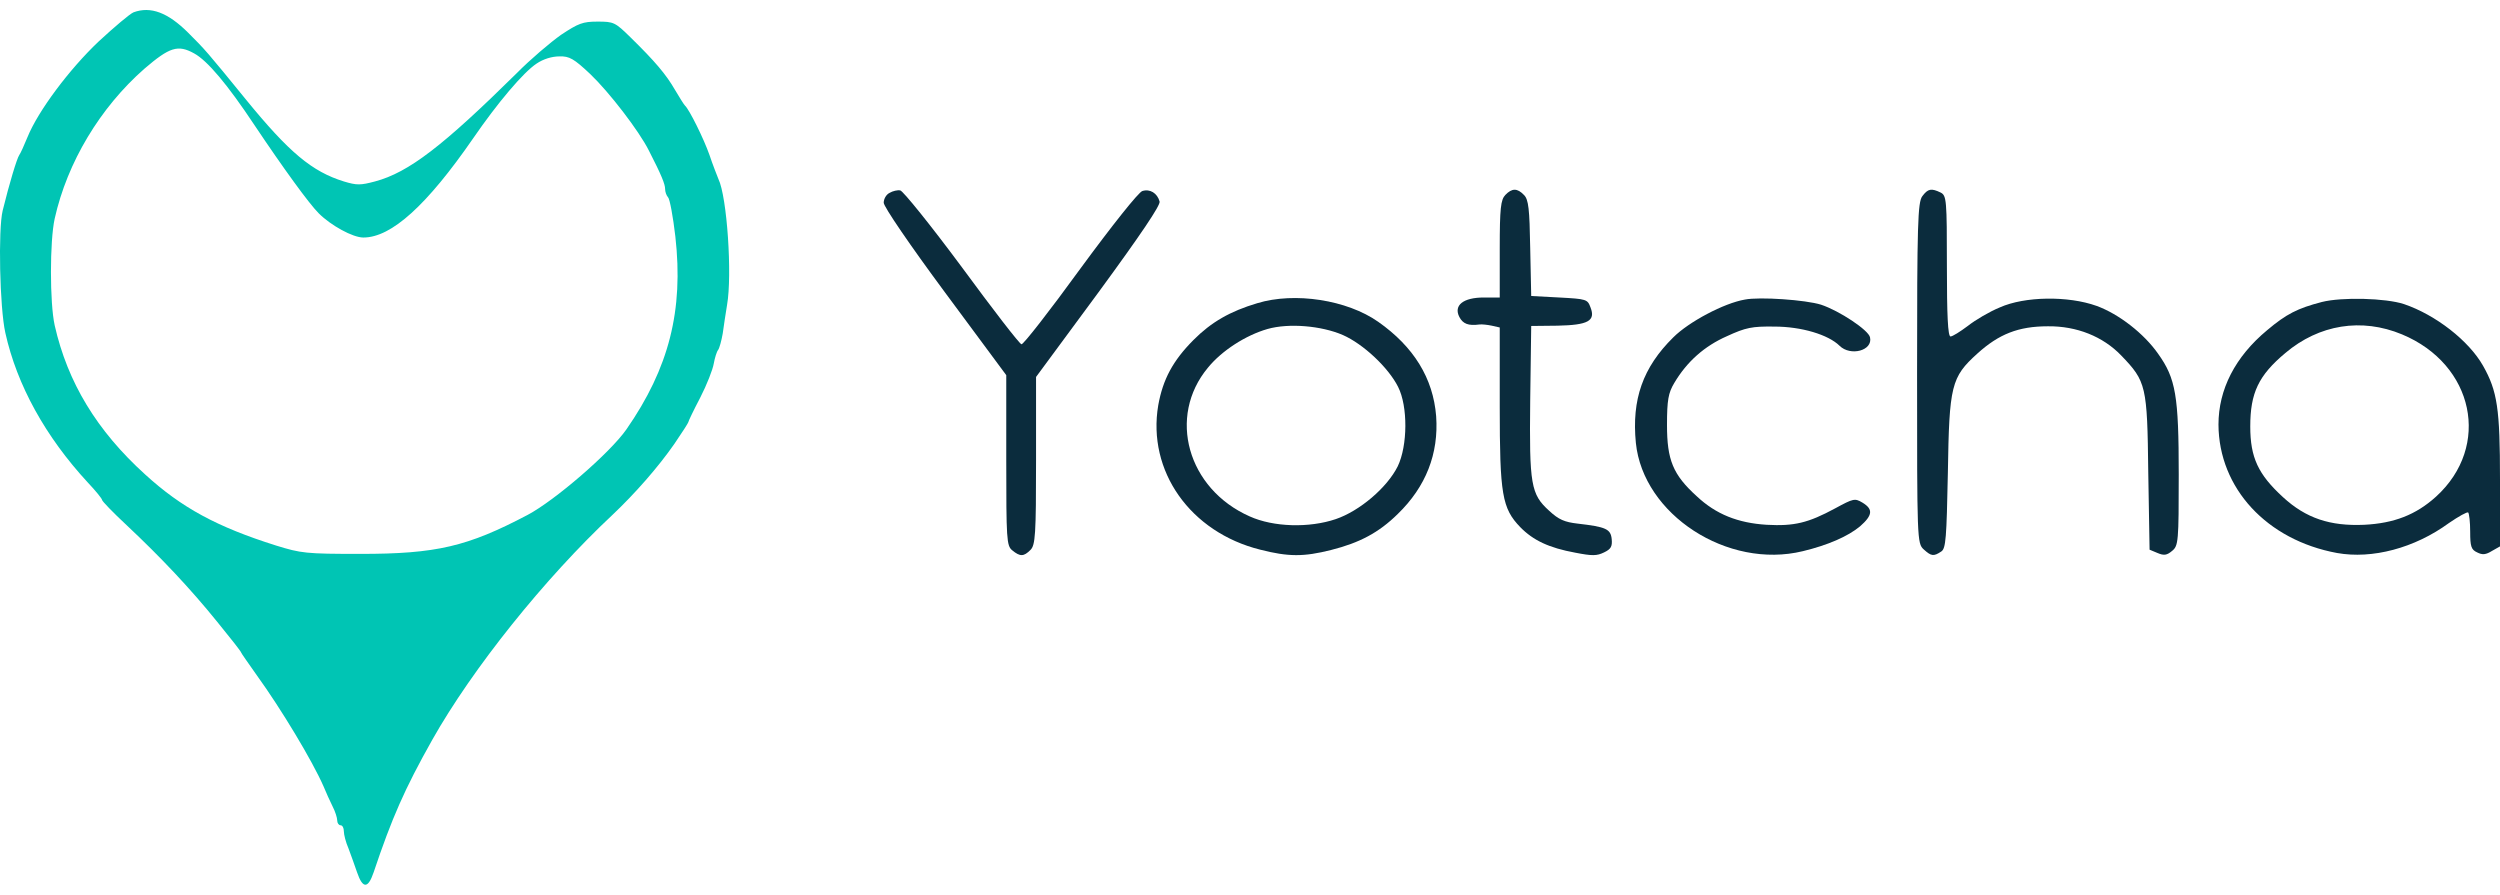 <svg width="95" height="34" viewBox="0 0 95 34" fill="none" xmlns="http://www.w3.org/2000/svg">
<path d="M5.074 0.468C4.935 0.525 4.344 1.026 3.752 1.573C2.632 2.633 1.449 4.217 1.046 5.208C0.92 5.516 0.782 5.824 0.732 5.892C0.643 6.017 0.354 6.974 0.102 8C-0.074 8.718 -0.011 11.692 0.203 12.649C0.643 14.632 1.726 16.592 3.337 18.336C3.639 18.655 3.878 18.951 3.878 18.997C3.878 19.042 4.293 19.475 4.809 19.954C6.118 21.184 7.226 22.358 8.258 23.634C8.761 24.25 9.164 24.763 9.164 24.797C9.164 24.82 9.441 25.207 9.768 25.674C10.675 26.928 11.87 28.91 12.298 29.89C12.386 30.107 12.537 30.437 12.638 30.643C12.739 30.836 12.814 31.076 12.814 31.178C12.814 31.281 12.877 31.36 12.94 31.36C13.015 31.36 13.066 31.463 13.066 31.588C13.066 31.714 13.141 32.01 13.242 32.238C13.33 32.477 13.481 32.887 13.569 33.15C13.783 33.776 13.985 33.776 14.198 33.15C14.891 31.087 15.369 29.993 16.426 28.113C17.949 25.412 20.693 21.982 23.273 19.566C24.129 18.757 25.01 17.754 25.627 16.866C25.916 16.444 26.155 16.068 26.155 16.045C26.155 16.011 26.357 15.589 26.608 15.111C26.86 14.621 27.087 14.04 27.124 13.812C27.162 13.595 27.238 13.356 27.288 13.299C27.338 13.23 27.414 12.957 27.464 12.672C27.502 12.387 27.577 11.897 27.628 11.589C27.829 10.45 27.628 7.476 27.3 6.803C27.25 6.678 27.087 6.268 26.961 5.892C26.747 5.277 26.193 4.16 26.029 4.012C25.991 3.977 25.828 3.715 25.652 3.419C25.312 2.827 24.884 2.325 23.965 1.425C23.374 0.844 23.323 0.821 22.707 0.821C22.14 0.821 21.977 0.889 21.322 1.322C20.919 1.607 20.152 2.257 19.636 2.781C16.841 5.539 15.533 6.553 14.249 6.895C13.695 7.043 13.557 7.043 13.066 6.895C11.857 6.519 10.989 5.801 9.328 3.761C7.88 1.983 7.792 1.881 7.15 1.243C6.383 0.479 5.728 0.228 5.074 0.468ZM7.377 2.029C7.88 2.302 8.648 3.214 9.668 4.752C10.775 6.405 11.744 7.738 12.109 8.103C12.575 8.57 13.406 9.026 13.808 9.026C14.878 9.026 16.225 7.795 17.974 5.265C18.906 3.909 19.887 2.747 20.391 2.416C20.642 2.245 20.97 2.143 21.259 2.143C21.637 2.131 21.813 2.234 22.43 2.815C23.147 3.499 24.28 4.969 24.657 5.721C25.136 6.655 25.274 6.997 25.274 7.18C25.274 7.293 25.324 7.43 25.387 7.499C25.45 7.556 25.576 8.228 25.664 8.991C25.979 11.795 25.425 13.983 23.802 16.319C23.172 17.219 21.083 19.019 20.051 19.566C17.76 20.774 16.577 21.048 13.695 21.048C11.618 21.048 11.442 21.025 10.486 20.729C8.245 20.022 6.899 19.293 5.514 18.028C3.677 16.364 2.569 14.53 2.078 12.364C1.889 11.51 1.889 9.162 2.078 8.308C2.557 6.165 3.803 4.091 5.489 2.61C6.446 1.79 6.76 1.687 7.377 2.029Z" fill="#00C5B4"/>
<path d="M33.807 7.328C33.681 7.385 33.581 7.556 33.581 7.704C33.581 7.852 34.575 9.31 35.909 11.111L38.238 14.256V17.492C38.238 20.478 38.25 20.74 38.464 20.911C38.766 21.162 38.905 21.15 39.156 20.899C39.345 20.717 39.37 20.307 39.37 17.504V14.324L41.749 11.099C43.36 8.9 44.103 7.795 44.065 7.658C43.977 7.339 43.7 7.168 43.41 7.259C43.272 7.293 42.265 8.558 41.044 10.222C39.886 11.817 38.88 13.105 38.816 13.082C38.741 13.071 37.722 11.749 36.551 10.154C35.368 8.558 34.311 7.248 34.21 7.236C34.109 7.214 33.921 7.259 33.807 7.328Z" fill="#0B2C3D"/>
<path d="M57.204 7.407C57.028 7.59 56.99 7.909 56.99 9.459V11.305H56.386C55.606 11.305 55.228 11.601 55.455 12.045C55.593 12.307 55.795 12.387 56.223 12.33C56.311 12.319 56.525 12.341 56.688 12.376L56.99 12.444V15.441C56.99 18.791 57.079 19.316 57.771 20.033C58.262 20.535 58.866 20.82 59.86 21.002C60.502 21.127 60.678 21.127 60.955 20.991C61.219 20.865 61.27 20.763 61.245 20.489C61.207 20.102 61.031 20.022 59.948 19.897C59.457 19.84 59.231 19.748 58.866 19.407C58.174 18.78 58.111 18.427 58.148 15.213L58.186 12.387L59.18 12.376C60.351 12.353 60.64 12.193 60.439 11.681C60.326 11.373 60.288 11.361 59.256 11.305L58.186 11.248L58.148 9.424C58.123 7.943 58.086 7.578 57.909 7.407C57.657 7.145 57.456 7.145 57.204 7.407Z" fill="#0B2C3D"/>
<path d="M73.05 7.453C72.874 7.681 72.849 8.513 72.849 14.176C72.849 20.501 72.849 20.649 73.101 20.877C73.39 21.139 73.478 21.15 73.768 20.957C73.944 20.843 73.969 20.444 74.019 17.971C74.07 14.644 74.145 14.336 75.139 13.436C75.958 12.695 76.7 12.399 77.82 12.399C78.915 12.387 79.91 12.786 80.602 13.504C81.558 14.495 81.596 14.655 81.634 17.948L81.684 20.888L81.986 21.014C82.225 21.116 82.339 21.105 82.54 20.934C82.779 20.74 82.792 20.581 82.792 18.039C82.792 15.031 82.678 14.382 82.011 13.447C81.47 12.672 80.514 11.931 79.67 11.624C78.588 11.236 76.939 11.259 75.995 11.681C75.605 11.84 75.064 12.159 74.775 12.387C74.485 12.604 74.196 12.786 74.12 12.786C74.019 12.786 73.982 11.966 73.982 10.108C73.982 7.59 73.969 7.43 73.743 7.316C73.39 7.146 73.264 7.168 73.05 7.453Z" fill="#0B2C3D"/>
<path d="M47.778 11.521C46.745 11.829 46.028 12.239 45.349 12.923C44.568 13.709 44.191 14.415 44.014 15.396C43.587 17.902 45.235 20.227 47.891 20.888C48.961 21.162 49.54 21.162 50.584 20.899C51.667 20.626 52.397 20.238 53.114 19.532C54.184 18.495 54.675 17.242 54.574 15.817C54.461 14.37 53.718 13.173 52.371 12.228C51.188 11.396 49.2 11.088 47.778 11.521ZM51.025 12.729C51.805 13.071 52.762 13.971 53.127 14.7C53.504 15.441 53.492 16.934 53.114 17.72C52.711 18.529 51.667 19.418 50.76 19.726C49.754 20.068 48.394 20.033 47.488 19.623C45.122 18.575 44.354 15.829 45.902 13.971C46.431 13.322 47.337 12.74 48.168 12.501C48.973 12.273 50.207 12.376 51.025 12.729Z" fill="#0B2C3D"/>
<path d="M66.304 11.384C65.511 11.521 64.177 12.228 63.585 12.82C62.428 13.96 62 15.179 62.163 16.831C62.44 19.555 65.65 21.64 68.507 20.945C69.451 20.717 70.218 20.387 70.684 19.999C71.162 19.578 71.187 19.35 70.772 19.099C70.483 18.928 70.432 18.94 69.74 19.316C68.708 19.874 68.179 19.999 67.135 19.942C66.04 19.874 65.209 19.544 64.479 18.86C63.573 18.039 63.346 17.481 63.346 16.148C63.346 15.202 63.397 14.928 63.623 14.552C64.102 13.743 64.769 13.151 65.624 12.775C66.342 12.444 66.581 12.399 67.424 12.41C68.456 12.41 69.476 12.718 69.903 13.139C70.319 13.55 71.175 13.322 71.061 12.82C71.011 12.547 69.891 11.806 69.199 11.578C68.62 11.396 66.87 11.271 66.304 11.384Z" fill="#0B2C3D"/>
<path d="M88.229 11.476C87.31 11.715 86.882 11.931 86.152 12.547C84.931 13.561 84.302 14.803 84.302 16.136C84.315 18.552 86.139 20.523 88.808 21.014C90.142 21.253 91.753 20.831 93.062 19.874C93.427 19.623 93.754 19.441 93.792 19.475C93.829 19.521 93.867 19.84 93.867 20.204C93.867 20.763 93.905 20.888 94.132 20.991C94.333 21.093 94.459 21.082 94.698 20.934L95 20.763V18.222C95 15.532 94.899 14.86 94.358 13.903C93.817 12.946 92.558 11.966 91.35 11.555C90.658 11.328 88.996 11.282 88.229 11.476ZM91.275 12.706C94.018 13.846 94.673 16.957 92.571 18.871C91.803 19.566 90.972 19.885 89.84 19.942C88.543 19.999 87.625 19.692 86.756 18.894C85.812 18.028 85.51 17.39 85.51 16.205C85.51 14.928 85.825 14.268 86.844 13.413C88.128 12.33 89.739 12.068 91.275 12.706Z" fill="#0B2C3D"/>
</svg>
